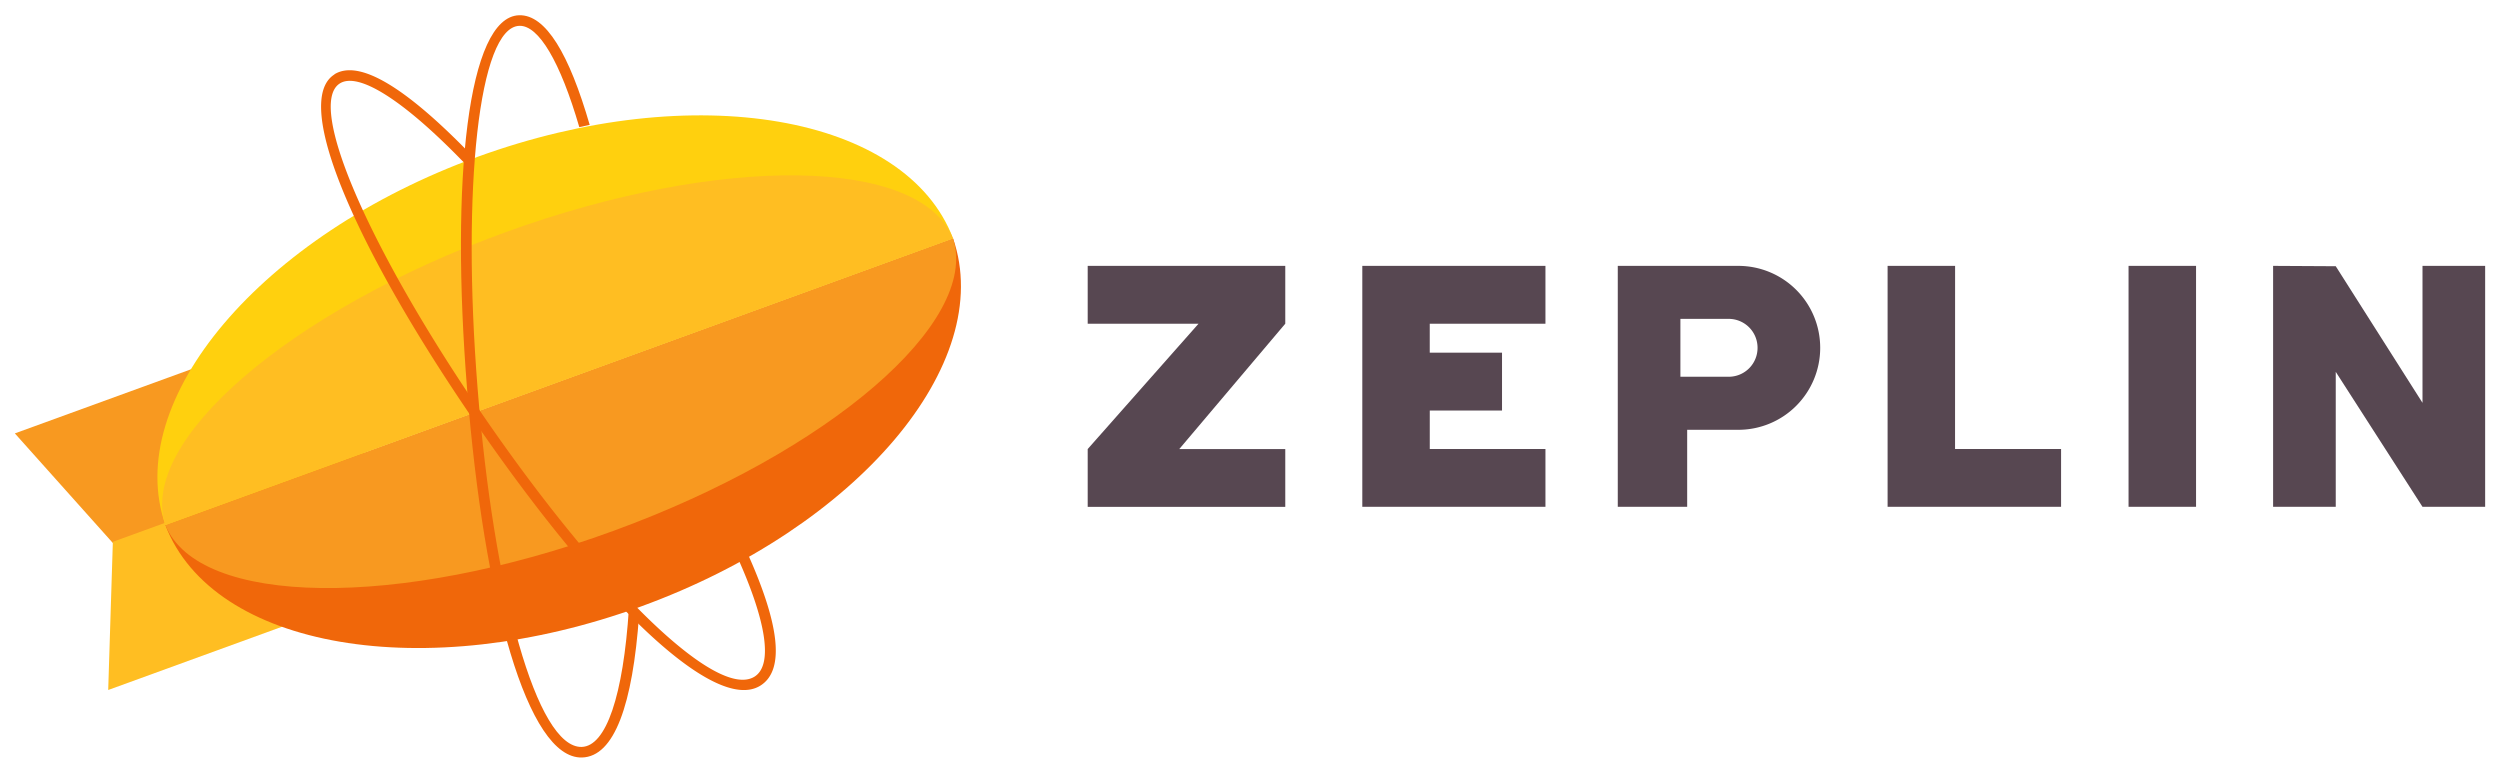 <svg xmlns="http://www.w3.org/2000/svg" width="206.452" height="64" fill="none" viewBox="0 0 100 31"><g clip-path="url(#a)"><path fill="#F89920" fill-rule="evenodd" d="M4.545 21.755.594 17.336l12.093-4.401 1.882 5.172-10.024 3.648Z" clip-rule="evenodd"/><path fill="#FFBE22" fill-rule="evenodd" d="M4.514 21.673 4.328 27.6l12.094-4.402-1.882-5.172-10.026 3.647Z" clip-rule="evenodd"/><path fill="#F0670A" fill-rule="evenodd" d="M38.124 9.541c1.726 5-3.834 11.57-12.483 14.718-8.65 3.15-17.132 1.691-19.024-3.25L38.124 9.541Z" clip-rule="evenodd"/><path fill="#FFD00E" fill-rule="evenodd" d="M38.124 9.541c-1.88-4.952-10.37-6.416-19.029-3.265C10.437 9.426 4.873 16.007 6.616 21L38.124 9.541Z" clip-rule="evenodd"/><path fill="#F89920" fill-rule="evenodd" d="M38.123 9.541c1.075 3.345-4.961 8.546-13.584 11.693-8.623 3.147-16.596 3.027-17.922-.226L38.123 9.541Z" clip-rule="evenodd"/><path fill="#FFBE22" fill-rule="evenodd" d="M38.12 9.541c-1.307-3.269-9.292-3.385-17.928-.242-8.636 3.144-14.68 8.364-13.578 11.71L38.119 9.54Z" clip-rule="evenodd"/><path fill="#F0670A" d="M23.59 5.004C22.767 2.158 21.83.58 20.766.61c-2.058.058-2.75 6.585-2.083 14.947.672 8.452 2.418 14.8 4.596 14.743 1.298-.034 2.029-2.11 2.286-5.718.006-.073-.077-.023-.072-.098 0 0-.011-.132-.06-.135l-.276-.018c-.227 3.5-.91 5.518-1.89 5.546-1.79.045-3.519-6.234-4.164-14.353-.637-7.987.049-14.446 1.674-14.491.77-.022 1.632 1.432 2.395 4.053l.418-.091v.009Z"/><path fill="#F0670A" d="M13.386 2.973c-1.755 1.08.91 7.077 5.669 13.987 4.81 6.982 9.495 11.607 11.352 10.47 1.036-.637.745-2.568-.591-5.483a.214.214 0 0 0-.182-.13.203.203 0 0 0-.196.091.21.21 0 0 0-.015.216c1.242 2.709 1.51 4.481.753 4.945-1.527.936-6.162-3.64-10.782-10.349-4.544-6.598-7.18-12.533-5.795-13.386.736-.453 2.483.64 4.795 3 .026.027.173.179.206.189.073.022.037-.13.093-.187a.21.21 0 0 0 .003-.299c-2.47-2.522-4.322-3.68-5.32-3.065h.01Z"/><path fill="#574751" fill-rule="evenodd" d="M57.19 17.96h4.628v2.313h-7.326v-9.637h7.326v2.313H57.19v1.157h2.891v2.314h-2.89v1.54Zm21.012 0h4.241v2.313h-6.939v-9.637h2.7l-.002 7.325Zm6.94-7.325h2.7v9.638h-2.7v-9.638Zm5.782 0v9.638h2.506v-5.399l3.47 5.399h2.506v-9.639H96.9v5.479l-3.47-5.464-2.506-.014Z" clip-rule="evenodd"/><path fill="#574751" d="M67.216 15.07h1.931a1.153 1.153 0 0 0 1.155-1.157 1.154 1.154 0 0 0-1.155-1.158h-1.931v2.314Zm2.317-4.435a3.275 3.275 0 0 1 3.275 3.279c0 .87-.345 1.702-.959 2.318a3.27 3.27 0 0 1-2.316.96h-2.046v3.08h-2.776v-9.637h4.822Z"/><path fill="#574751" fill-rule="evenodd" d="M51.411 12.948v-2.312h-7.903v2.313h4.433l-4.433 5.013v2.313h7.903v-2.313h-4.24l4.24-5.014Z" clip-rule="evenodd"/></g><defs><clipPath id="a"><path fill="#fff" d="M0 0h100v30.909H0z"/></clipPath></defs></svg>